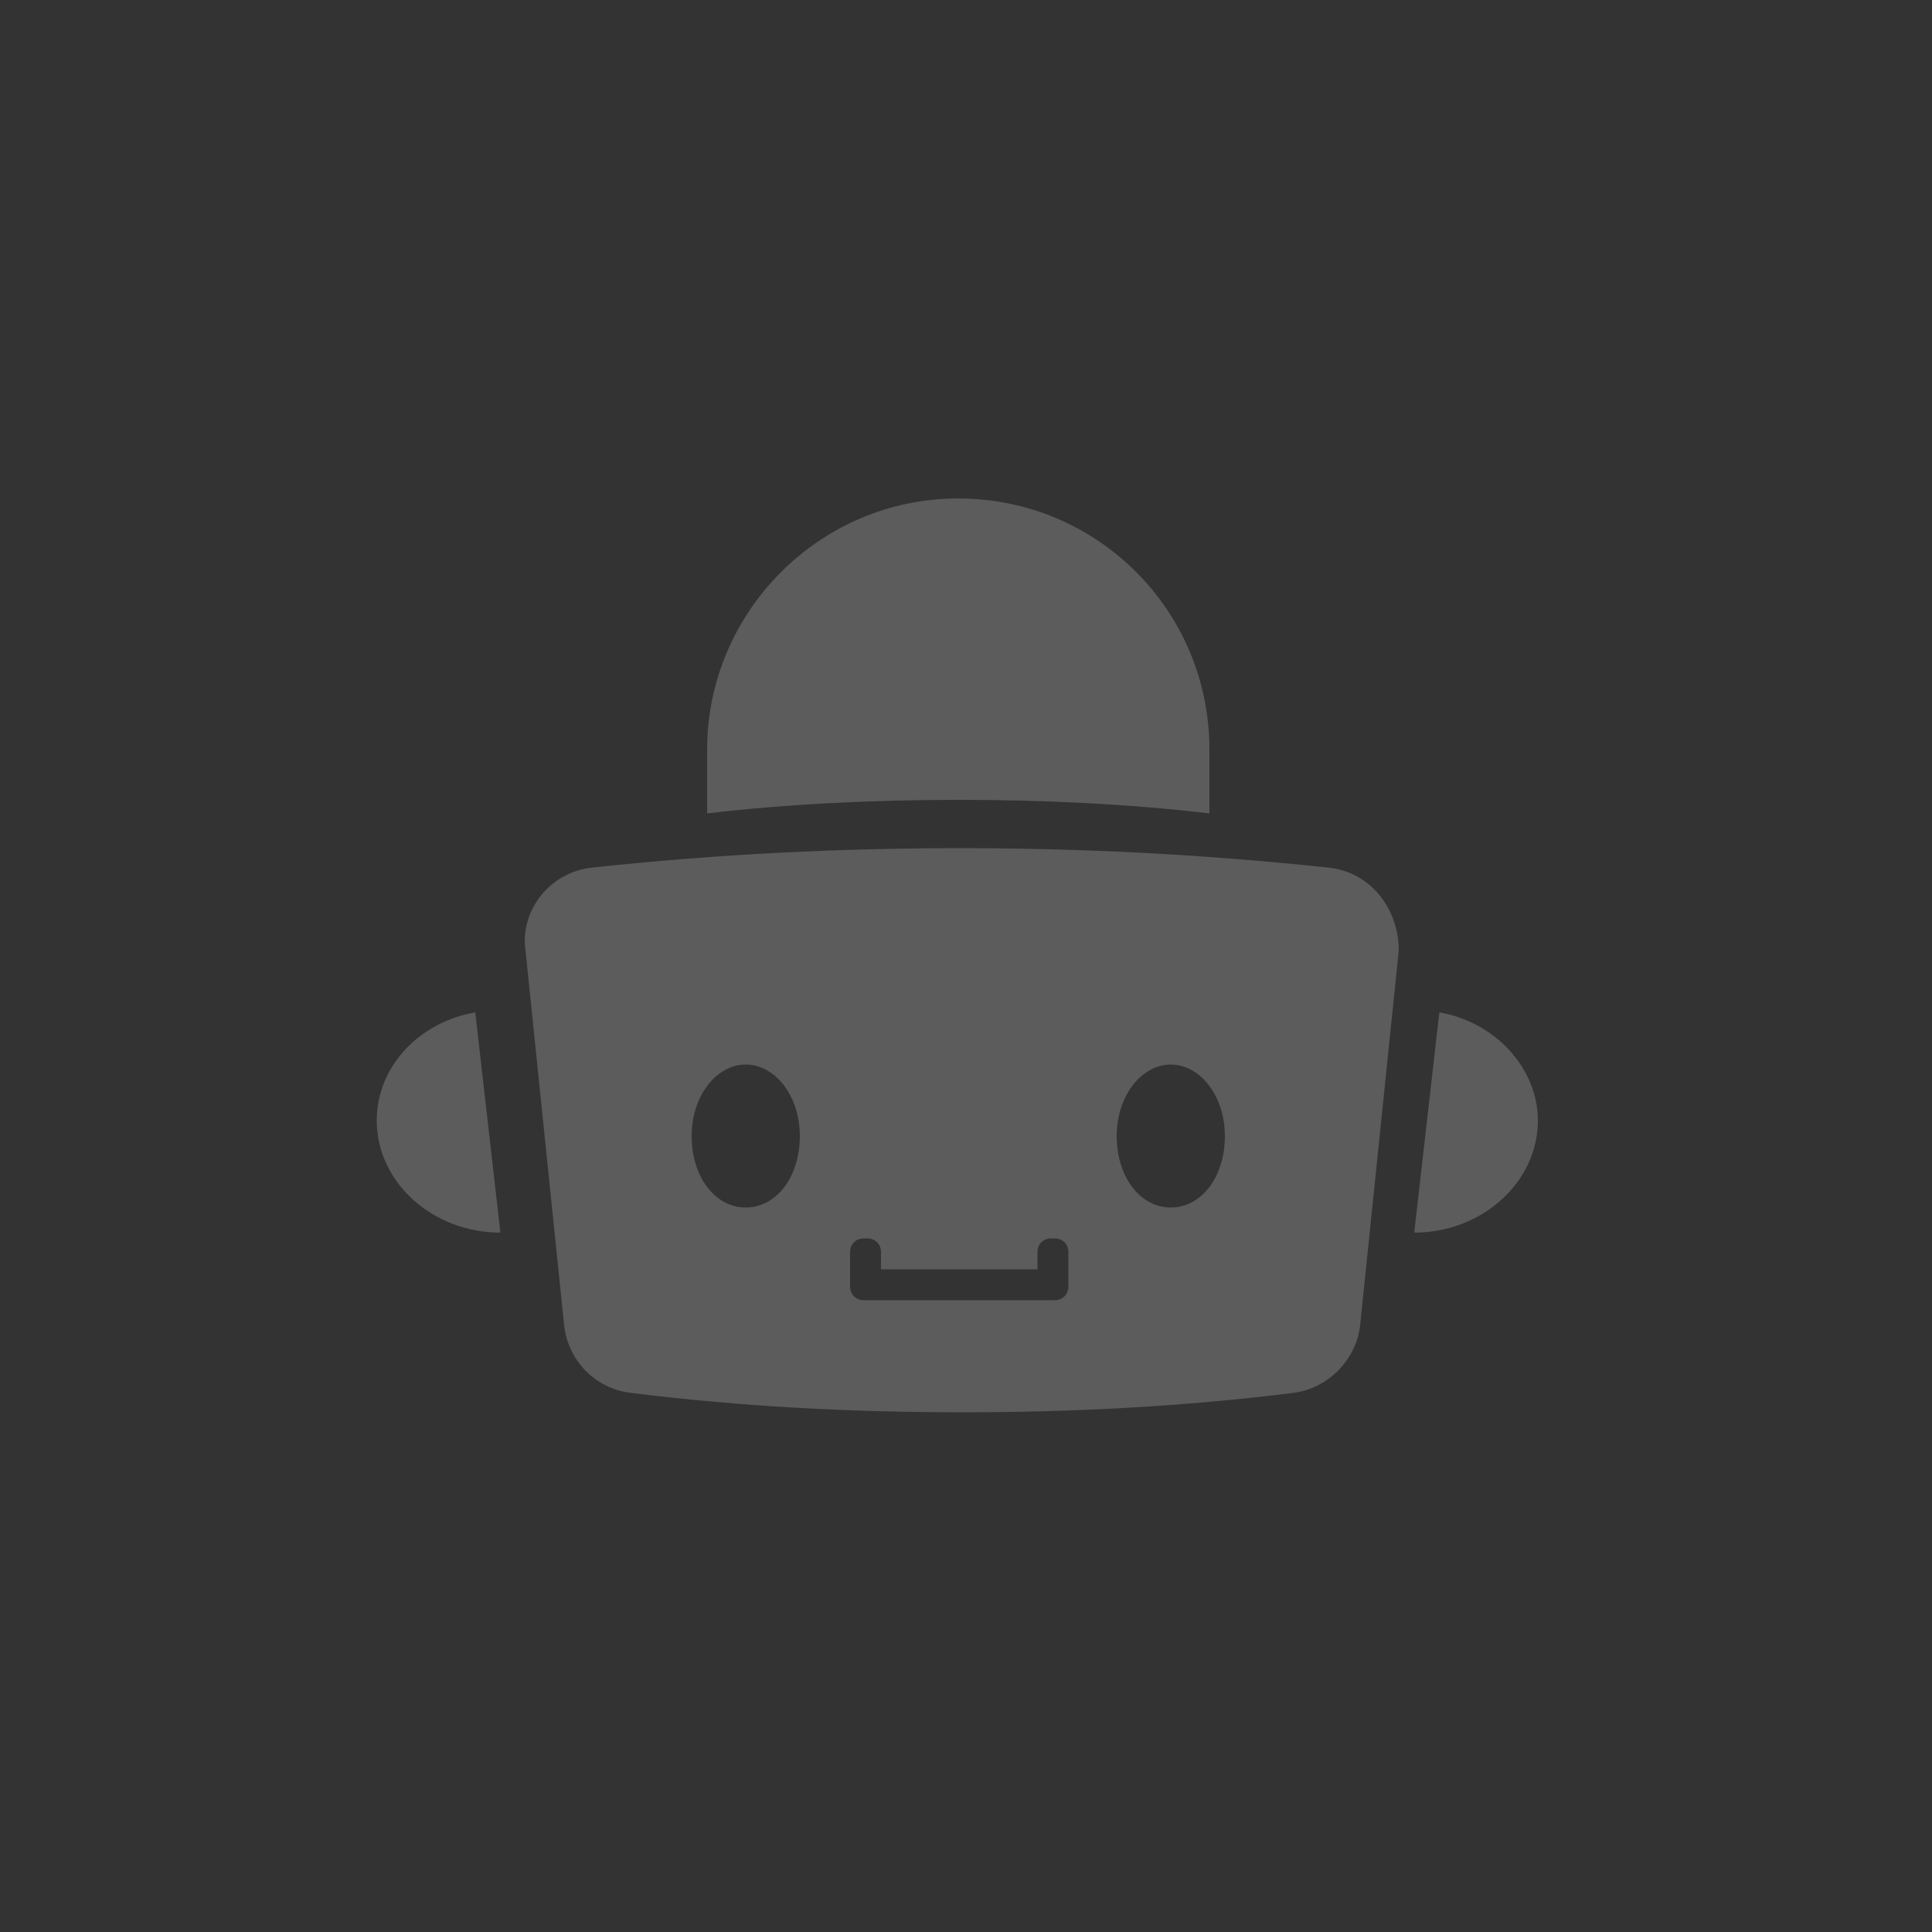 <svg width="122" height="122" viewBox="0 0 122 122" fill="none" xmlns="http://www.w3.org/2000/svg">
<rect x="0" y="0" width="122" height="122" fill="#333333" stroke="none"/>
<g opacity="0.2">
<path d="M60.512 31.476C69.296 31.476 76.372 38.552 76.372 47.336V51.362C71.126 50.752 65.758 50.508 60.512 50.508C55.266 50.508 49.898 50.752 44.652 51.362V47.336C44.652 38.674 51.728 31.476 60.512 31.476Z" fill="white"/>
<path d="M89.304 77.836L90.89 63.928C94.428 64.538 97.112 67.466 97.112 70.76C97.112 74.664 93.574 77.836 89.304 77.836Z" fill="white"/>
<path d="M31.598 77.836C27.328 77.836 23.79 74.664 23.79 70.76C23.79 67.344 26.474 64.538 30.012 63.928L31.598 77.836Z" fill="white"/>
<path d="M83.814 54.778C75.762 53.924 68.076 53.558 60.634 53.558C53.192 53.558 45.384 53.924 37.454 54.778C34.77 55.022 32.818 57.462 33.184 60.024L35.624 83.692C35.868 85.888 37.576 87.718 39.894 87.962C46.726 88.816 53.68 89.182 60.756 89.182C67.832 89.182 74.786 88.816 81.618 87.962C83.814 87.718 85.644 85.888 85.888 83.692L88.328 60.024C88.328 57.34 86.498 55.022 83.814 54.778ZM47.092 76.25C45.14 76.25 43.676 74.298 43.676 71.736C43.676 69.174 45.262 67.222 47.092 67.222C48.922 67.222 50.508 69.174 50.508 71.736C50.508 74.298 49.044 76.25 47.092 76.25ZM67.466 81.252C67.466 81.496 67.344 81.74 67.222 81.862C67.1 81.984 66.856 82.106 66.612 82.106H54.534C54.29 82.106 54.046 81.984 53.924 81.862C53.802 81.74 53.68 81.496 53.68 81.252V79.056C53.68 78.568 54.046 78.202 54.534 78.202H54.778C55.266 78.202 55.632 78.568 55.632 79.056V80.154H65.514V79.056C65.514 78.568 65.88 78.202 66.368 78.202H66.612C67.1 78.202 67.466 78.568 67.466 79.056V81.252ZM73.932 76.25C71.98 76.25 70.516 74.298 70.516 71.736C70.516 69.174 72.102 67.222 73.932 67.222C75.762 67.222 77.348 69.174 77.348 71.736C77.348 74.298 75.884 76.25 73.932 76.25Z" fill="white"/>
</g>
</svg>
